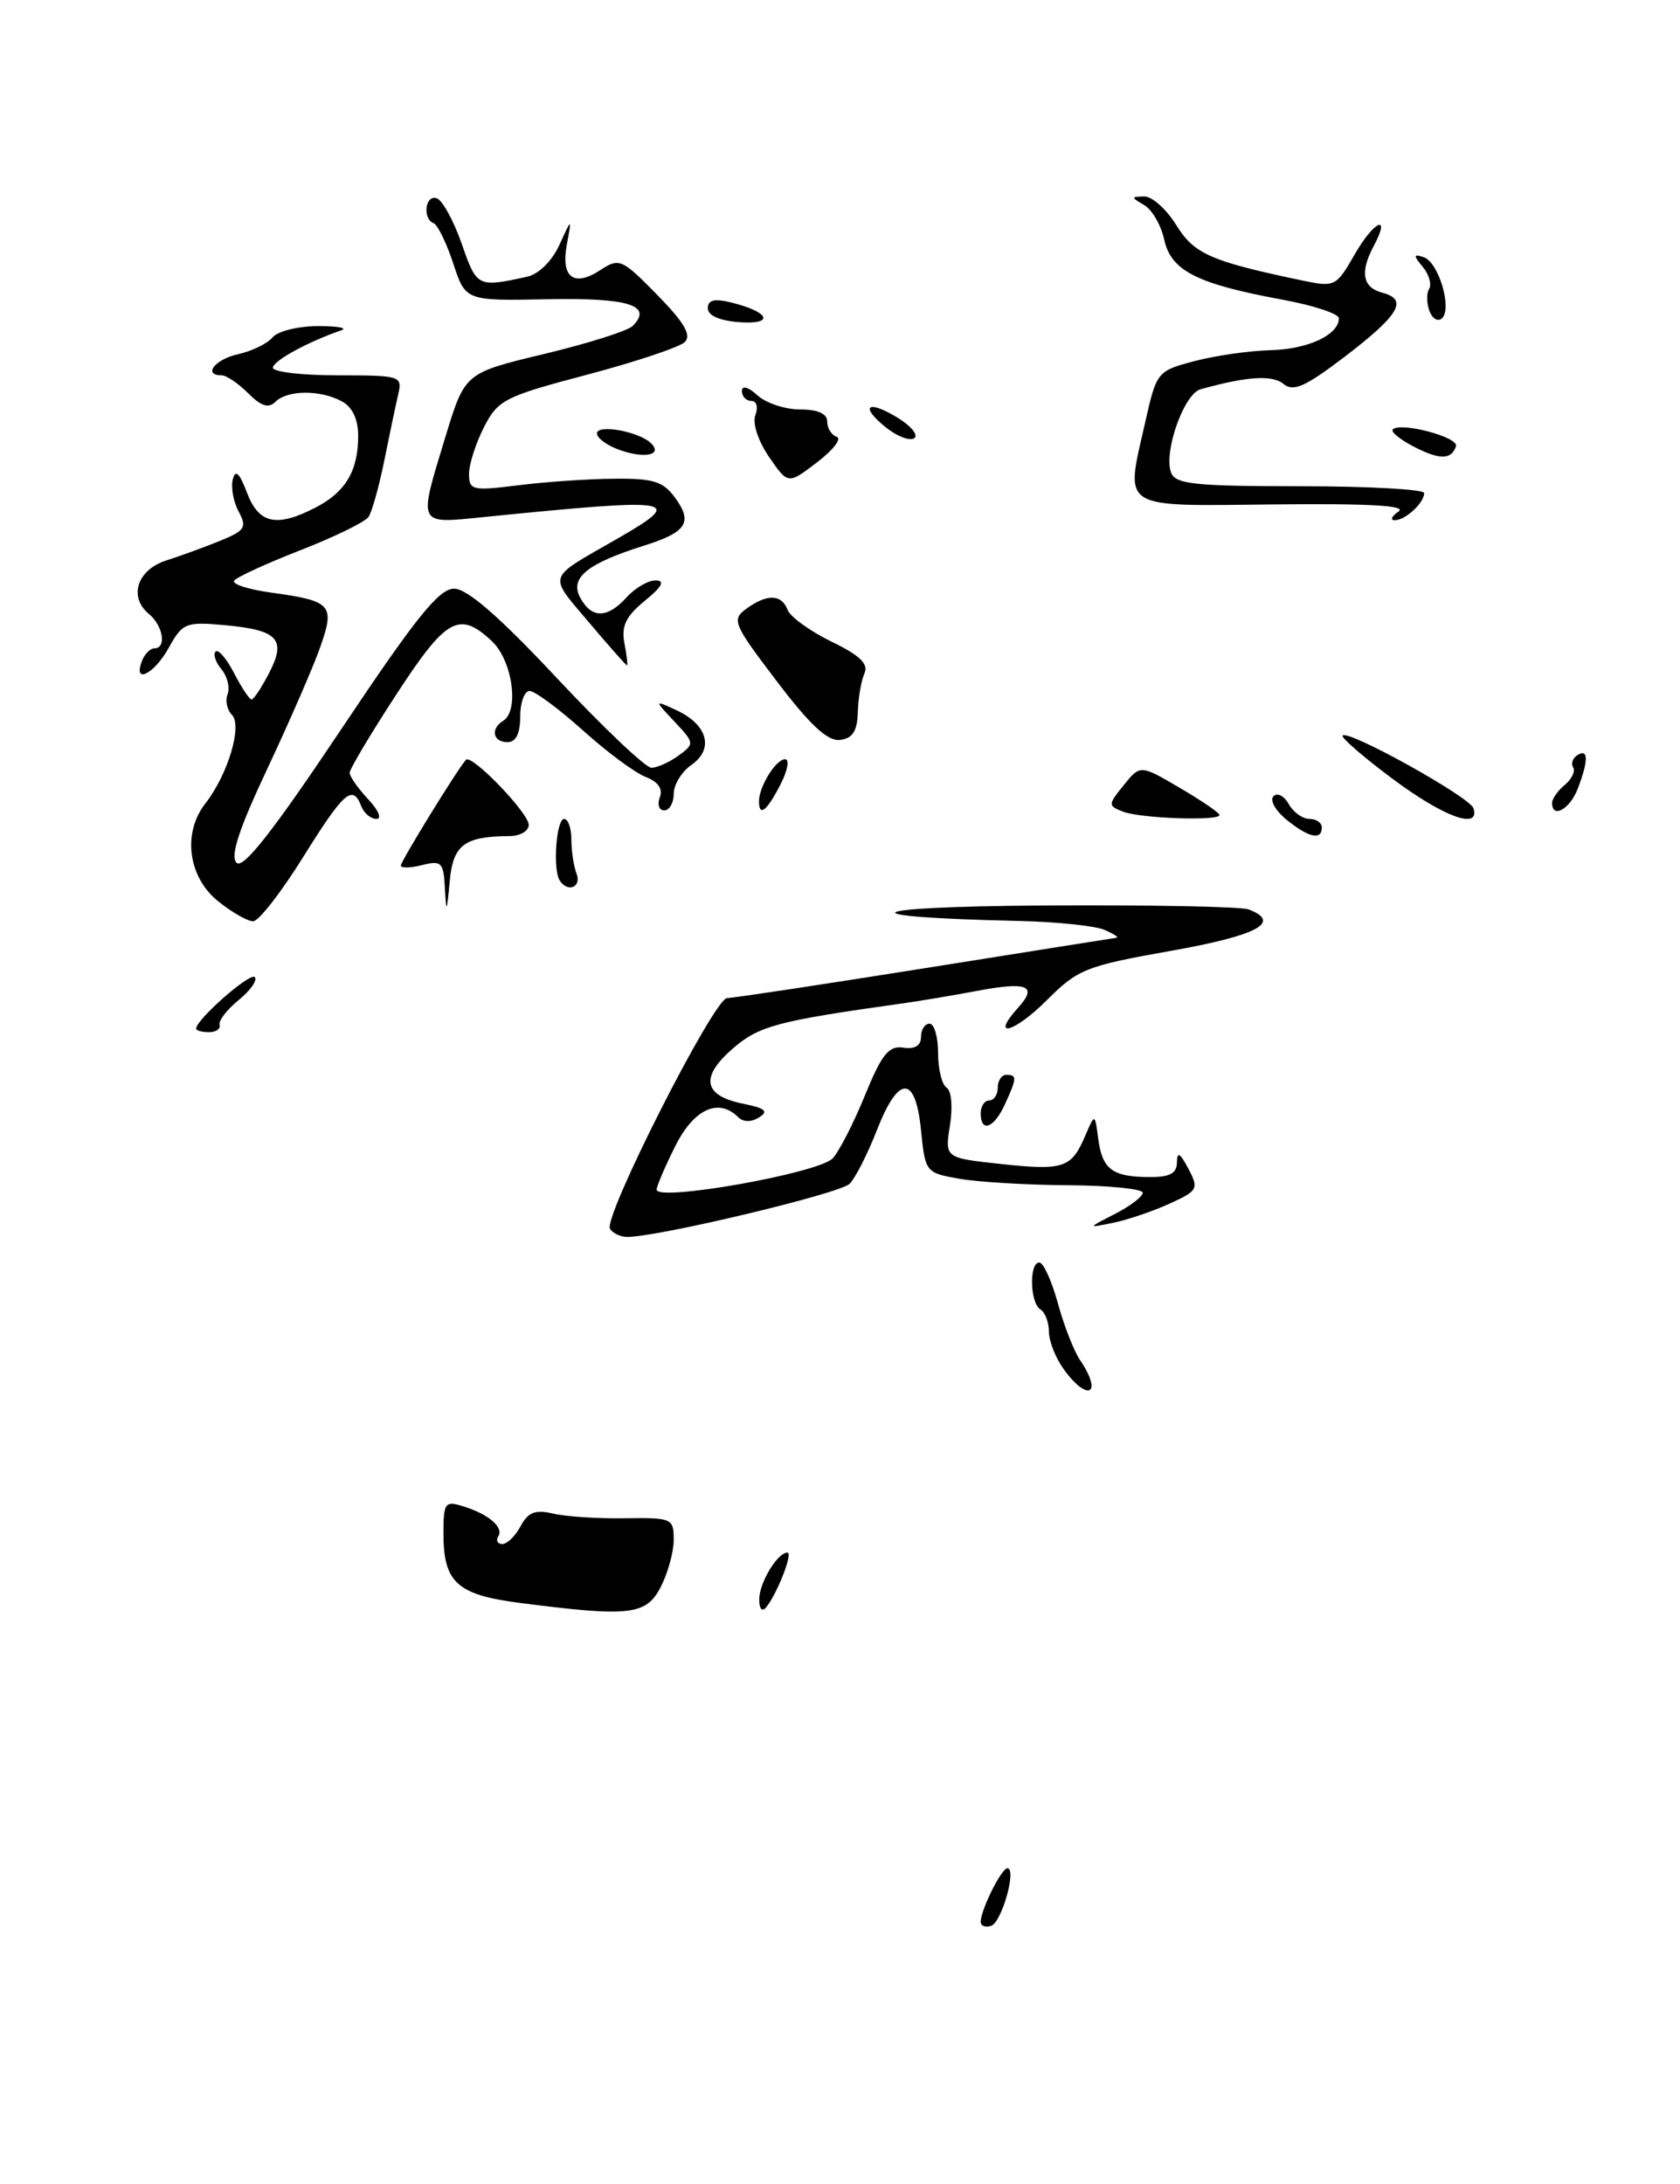 <?xml version="1.0" encoding="UTF-8" standalone="no"?>
<!DOCTYPE svg PUBLIC "-//W3C//DTD SVG 1.1//EN" "http://www.w3.org/Graphics/SVG/1.1/DTD/svg11.dtd" >
<svg xmlns="http://www.w3.org/2000/svg" xmlns:xlink="http://www.w3.org/1999/xlink" version="1.1" viewBox="0 0 197 256">
 <g >
 <path fill="currentColor"
d=" M 77.47 186.05 C 78.31 184.43 79.00 181.93 79.00 180.50 C 79.00 177.99 78.80 177.90 73.25 177.98 C 70.09 178.03 66.30 177.78 64.84 177.43 C 62.77 176.94 61.93 177.27 61.05 178.90 C 60.44 180.06 59.47 181.00 58.91 181.00 C 58.34 181.00 58.13 180.60 58.43 180.11 C 59.10 179.03 57.28 177.48 54.25 176.56 C 52.19 175.92 52.00 176.18 52.00 179.74 C 52.00 185.52 53.57 186.95 61.01 187.91 C 73.83 189.56 75.77 189.35 77.47 186.05 Z  M 172.78 94.75 C 172.37 93.44 158.14 85.53 157.44 86.22 C 157.22 86.45 159.84 88.72 163.27 91.28 C 169.29 95.77 173.58 97.34 172.78 94.75 Z  M 115.00 225.28 C 115.00 223.90 117.43 219.02 118.12 219.01 C 119.26 218.99 117.47 225.34 116.22 225.76 C 115.55 225.98 115.00 225.77 115.00 225.28 Z  M 89.03 187.45 C 89.06 185.49 91.18 182.00 92.34 182.00 C 93.03 182.00 91.08 186.96 89.81 188.45 C 89.35 188.99 89.01 188.56 89.03 187.45 Z  M 124.75 160.53 C 123.79 159.21 123.00 157.22 123.00 156.12 C 123.00 155.02 122.55 153.84 122.00 153.50 C 120.77 152.74 120.66 148.00 121.87 148.00 C 122.35 148.00 123.32 150.14 124.04 152.75 C 124.75 155.36 125.93 158.39 126.67 159.47 C 129.35 163.44 127.58 164.42 124.75 160.53 Z  M 71.53 144.05 C 70.70 142.70 83.74 117.00 85.26 117.00 C 85.94 117.00 96.37 115.42 108.43 113.50 C 120.49 111.58 130.61 109.97 130.93 109.93 C 131.24 109.89 130.60 109.47 129.50 109.00 C 128.40 108.53 123.90 108.06 119.50 107.96 C 98.85 107.50 100.64 106.29 122.17 106.15 C 134.64 106.07 145.55 106.27 146.42 106.61 C 150.35 108.12 147.45 109.66 137.32 111.46 C 127.31 113.24 126.40 113.60 122.74 117.26 C 118.90 121.10 116.04 121.83 119.40 118.11 C 121.73 115.54 120.46 115.04 114.50 116.17 C 111.75 116.69 107.92 117.33 106.00 117.60 C 91.07 119.69 88.99 120.25 85.88 122.96 C 82.06 126.30 82.49 128.45 87.16 129.39 C 89.74 129.91 90.16 130.27 89.01 130.99 C 88.08 131.56 87.15 131.55 86.56 130.96 C 84.26 128.66 81.35 130.01 79.18 134.36 C 77.98 136.76 77.00 139.05 77.00 139.46 C 77.00 140.89 95.88 137.55 97.62 135.81 C 98.34 135.08 100.04 131.79 101.39 128.49 C 103.39 123.58 104.21 122.56 105.92 122.81 C 107.27 123.02 108.00 122.58 108.00 121.56 C 108.00 120.70 108.45 120.00 109.00 120.00 C 109.55 120.00 110.00 121.55 110.00 123.44 C 110.00 125.33 110.45 127.16 111.00 127.50 C 111.57 127.85 111.74 129.77 111.39 131.93 C 110.79 135.74 110.79 135.74 117.36 136.45 C 124.73 137.24 125.64 136.93 127.25 133.15 C 128.39 130.50 128.39 130.50 128.78 133.50 C 129.26 137.08 130.43 137.96 134.75 137.98 C 137.18 138.00 138.00 137.56 138.01 136.25 C 138.03 134.95 138.37 135.15 139.35 137.00 C 140.60 139.37 140.48 139.58 137.08 141.13 C 135.11 142.02 132.15 143.02 130.50 143.35 C 127.50 143.96 127.50 143.96 130.75 142.30 C 132.54 141.38 134.00 140.27 134.00 139.82 C 134.00 139.37 130.06 138.97 125.25 138.94 C 120.44 138.91 114.70 138.57 112.50 138.18 C 108.55 137.49 108.49 137.41 108.00 132.49 C 107.35 125.97 105.36 125.98 102.82 132.50 C 101.75 135.25 100.31 138.07 99.63 138.77 C 98.52 139.91 77.19 145.00 73.56 145.00 C 72.76 145.00 71.85 144.57 71.53 144.05 Z  M 115.00 130.50 C 115.00 129.68 115.45 129.00 116.00 129.00 C 116.55 129.00 117.00 128.32 117.00 127.50 C 117.00 126.67 117.45 126.00 118.00 126.00 C 119.27 126.00 119.26 126.35 117.84 129.45 C 116.56 132.26 115.00 132.84 115.00 130.50 Z  M 23.00 120.58 C 23.00 119.52 29.31 113.98 29.87 114.54 C 30.22 114.89 29.38 116.09 28.00 117.22 C 26.62 118.34 25.61 119.65 25.75 120.13 C 25.89 120.61 25.32 121.00 24.50 121.00 C 23.68 121.00 23.00 120.81 23.00 120.58 Z  M 25.60 105.67 C 22.05 102.83 21.37 97.66 24.08 94.19 C 26.73 90.79 28.45 85.05 27.19 83.79 C 26.62 83.22 26.40 82.13 26.69 81.37 C 26.98 80.60 26.66 79.29 25.97 78.46 C 25.28 77.63 24.97 76.70 25.28 76.38 C 25.60 76.07 26.57 77.21 27.45 78.91 C 28.33 80.61 29.25 82.00 29.50 82.00 C 29.75 82.00 30.67 80.60 31.56 78.89 C 33.61 74.93 32.60 73.85 26.31 73.28 C 21.79 72.87 21.40 73.03 19.80 75.92 C 18.08 79.03 15.57 80.28 16.64 77.50 C 16.95 76.67 17.62 76.00 18.11 76.00 C 19.56 76.00 19.13 73.35 17.45 71.96 C 15.05 69.97 16.09 66.79 19.50 65.70 C 21.15 65.17 23.99 64.14 25.80 63.40 C 28.73 62.21 28.98 61.82 27.99 59.98 C 27.37 58.83 27.06 57.13 27.30 56.20 C 27.60 54.98 28.07 55.42 28.96 57.75 C 30.35 61.42 32.43 61.86 37.02 59.49 C 40.52 57.68 42.00 55.19 42.00 51.10 C 42.00 49.13 41.32 47.71 40.07 47.04 C 37.54 45.68 33.69 45.71 32.30 47.10 C 31.50 47.90 30.63 47.63 29.10 46.10 C 27.94 44.94 26.55 44.00 26.00 44.00 C 23.74 44.00 25.21 42.11 27.93 41.52 C 29.54 41.16 31.35 40.28 31.96 39.55 C 32.56 38.83 34.95 38.23 37.27 38.23 C 39.60 38.22 40.83 38.45 40.00 38.73 C 36.13 40.05 32.00 42.31 32.00 43.11 C 32.00 43.60 35.42 44.00 39.61 44.00 C 46.99 44.00 47.20 44.07 46.69 46.25 C 46.40 47.49 45.67 50.98 45.06 54.00 C 44.45 57.02 43.62 59.99 43.22 60.59 C 42.83 61.18 39.21 62.95 35.20 64.51 C 31.18 66.08 27.70 67.68 27.45 68.08 C 27.20 68.48 29.16 69.11 31.80 69.47 C 38.91 70.45 39.30 70.89 37.54 75.89 C 36.71 78.23 33.93 84.63 31.35 90.11 C 28.00 97.23 26.97 100.37 27.74 101.14 C 28.51 101.91 31.99 97.48 39.93 85.61 C 48.78 72.36 51.48 69.00 53.26 69.01 C 54.80 69.02 58.56 72.29 65.32 79.51 C 70.73 85.28 75.70 90.00 76.38 90.00 C 77.06 90.00 78.49 89.36 79.56 88.58 C 81.46 87.19 81.45 87.11 79.10 84.60 C 76.69 82.04 76.69 82.04 79.35 83.27 C 82.97 84.95 83.75 87.79 81.10 89.65 C 79.94 90.45 79.00 91.99 79.00 93.06 C 79.00 94.13 78.50 95.00 77.89 95.00 C 77.28 95.00 77.05 94.31 77.37 93.47 C 77.76 92.47 77.17 91.64 75.72 91.08 C 74.48 90.61 71.16 88.15 68.34 85.61 C 65.52 83.08 62.71 81.00 62.10 81.00 C 61.50 81.00 61.00 82.35 61.00 84.00 C 61.00 86.00 60.50 87.00 59.50 87.00 C 57.80 87.00 57.49 85.43 59.00 84.50 C 60.92 83.31 60.09 77.44 57.69 75.17 C 53.85 71.57 52.34 72.41 46.48 81.40 C 43.46 86.03 41.00 90.16 41.00 90.59 C 41.00 91.02 41.98 92.41 43.17 93.69 C 44.37 94.96 44.81 96.00 44.14 96.00 C 43.48 96.00 42.68 95.33 42.36 94.50 C 41.36 91.90 40.33 92.80 35.53 100.50 C 32.96 104.62 30.33 108.00 29.68 108.00 C 29.03 107.99 27.19 106.95 25.60 105.67 Z  M 52.17 104.14 C 52.02 101.09 51.77 100.84 49.50 101.41 C 48.12 101.76 47.00 101.78 47.00 101.47 C 47.00 100.96 53.67 90.12 54.64 89.07 C 55.29 88.35 62.00 95.30 62.00 96.70 C 62.00 97.41 60.99 98.01 59.75 98.01 C 54.42 98.05 53.12 99.03 52.73 103.35 C 52.39 107.02 52.33 107.11 52.17 104.14 Z  M 65.62 103.19 C 64.80 101.87 65.24 96.00 66.15 96.00 C 66.62 96.00 67.00 97.09 67.00 98.42 C 67.00 99.75 67.27 101.55 67.61 102.42 C 68.22 104.02 66.54 104.68 65.62 103.19 Z  M 150.86 96.09 C 149.56 95.03 148.87 93.80 149.33 93.34 C 149.78 92.89 150.59 93.30 151.12 94.26 C 151.66 95.22 152.75 96.00 153.55 96.00 C 154.35 96.00 155.00 96.45 155.00 97.00 C 155.00 98.54 153.46 98.20 150.86 96.09 Z  M 131.67 95.14 C 129.91 94.45 129.92 94.33 131.78 92.03 C 133.71 89.64 133.71 89.64 138.35 92.36 C 140.91 93.86 143.00 95.29 143.00 95.54 C 143.00 96.27 133.69 95.94 131.67 95.14 Z  M 89.00 93.93 C 89.00 92.21 90.99 89.00 92.06 89.00 C 92.61 89.00 92.35 90.35 91.50 92.00 C 89.90 95.10 89.00 95.79 89.00 93.93 Z  M 182.00 94.12 C 182.00 93.64 182.67 92.69 183.49 92.01 C 184.31 91.33 184.75 90.41 184.47 89.96 C 184.19 89.51 184.42 88.86 184.98 88.51 C 186.26 87.72 186.28 89.14 185.02 92.43 C 184.11 94.85 182.00 96.03 182.00 94.12 Z  M 91.08 79.85 C 85.96 73.12 85.77 72.64 87.52 71.36 C 89.95 69.59 91.65 69.64 92.36 71.50 C 92.68 72.32 94.99 73.99 97.49 75.21 C 100.86 76.84 101.87 77.83 101.36 78.96 C 100.98 79.81 100.63 81.85 100.59 83.50 C 100.52 85.72 99.98 86.56 98.50 86.74 C 97.06 86.92 94.99 85.00 91.08 79.85 Z  M 69.01 72.90 C 64.26 67.26 64.03 67.94 72.25 63.23 C 80.49 58.49 79.51 58.33 56.75 60.61 C 48.85 61.40 49.02 61.76 52.26 51.11 C 54.52 43.72 54.52 43.72 63.83 41.49 C 68.96 40.26 73.61 38.79 74.19 38.21 C 76.60 35.80 73.71 34.89 64.20 35.08 C 54.59 35.27 54.59 35.27 53.15 30.89 C 52.35 28.47 51.32 26.35 50.85 26.17 C 49.51 25.64 49.86 22.79 51.21 23.24 C 51.87 23.46 53.19 25.86 54.14 28.57 C 55.91 33.67 56.00 33.71 61.81 32.44 C 63.17 32.14 64.73 30.60 65.59 28.72 C 67.06 25.50 67.06 25.50 66.47 28.65 C 65.75 32.53 67.28 33.70 70.40 31.66 C 72.61 30.21 72.92 30.34 77.06 34.56 C 80.21 37.77 81.11 39.29 80.31 40.09 C 79.71 40.69 74.56 42.41 68.86 43.92 C 59.16 46.48 58.39 46.87 56.75 50.08 C 55.79 51.96 55.00 54.42 55.00 55.55 C 55.00 57.47 55.38 57.56 60.75 56.89 C 63.91 56.49 68.97 56.14 72.00 56.12 C 76.62 56.07 77.77 56.43 79.17 58.36 C 81.27 61.25 80.52 62.39 75.50 63.97 C 68.87 66.05 66.79 67.74 68.02 70.03 C 69.36 72.54 71.21 72.53 73.50 70.00 C 74.50 68.90 76.03 68.02 76.90 68.04 C 78.02 68.06 77.63 68.79 75.61 70.43 C 73.39 72.25 72.84 73.39 73.22 75.40 C 73.50 76.83 73.63 78.00 73.52 78.00 C 73.41 78.00 71.38 75.70 69.01 72.90 Z  M 164.00 59.96 C 165.03 59.27 160.52 59.01 149.50 59.13 C 131.09 59.32 131.94 59.86 134.29 49.50 C 135.62 43.57 135.70 43.49 140.07 42.33 C 142.51 41.69 146.53 41.11 149.00 41.05 C 153.39 40.94 157.00 39.25 157.00 37.31 C 157.00 36.78 154.00 35.79 150.34 35.12 C 140.35 33.28 137.32 31.74 136.52 28.10 C 136.15 26.40 135.09 24.57 134.17 24.04 C 132.61 23.13 132.61 23.06 134.17 23.03 C 135.09 23.01 136.77 24.52 137.92 26.37 C 140.02 29.77 141.95 30.62 152.56 32.85 C 156.56 33.69 156.66 33.64 158.89 29.76 C 161.15 25.84 163.14 25.01 161.08 28.85 C 159.44 31.91 159.78 33.71 162.11 34.32 C 165.16 35.12 164.08 36.94 157.64 41.85 C 153.06 45.34 151.65 45.96 150.51 45.01 C 149.20 43.92 146.17 44.12 140.77 45.64 C 138.82 46.18 136.41 53.03 137.33 55.42 C 137.84 56.76 140.17 57.00 152.47 57.00 C 160.46 57.00 167.00 57.36 167.00 57.80 C 167.00 58.95 164.78 61.00 163.55 60.98 C 162.97 60.98 163.18 60.52 164.00 59.96 Z  M 90.17 53.55 C 88.89 51.67 88.21 49.60 88.58 48.65 C 88.93 47.73 88.72 47.00 88.11 47.00 C 87.50 47.00 87.00 46.48 87.00 45.85 C 87.00 45.15 87.73 45.35 88.83 46.35 C 89.83 47.26 92.08 48.00 93.83 48.00 C 95.90 48.00 97.00 48.49 97.00 49.42 C 97.00 50.20 97.50 51.00 98.12 51.21 C 98.74 51.41 97.70 52.75 95.82 54.19 C 92.40 56.80 92.40 56.80 90.17 53.55 Z  M 72.75 52.78 C 71.24 52.26 70.00 51.37 70.00 50.81 C 70.00 49.69 74.93 50.58 76.34 51.96 C 77.73 53.32 75.67 53.79 72.75 52.78 Z  M 165.67 52.30 C 164.12 51.48 163.06 50.61 163.32 50.34 C 164.23 49.43 171.08 51.25 170.73 52.31 C 170.19 53.93 168.79 53.93 165.67 52.30 Z  M 103.85 50.08 C 100.73 47.55 101.75 46.81 105.34 49.02 C 106.90 49.99 107.73 51.05 107.19 51.38 C 106.65 51.72 105.15 51.13 103.85 50.08 Z  M 83.00 36.14 C 83.00 35.16 83.77 34.97 85.75 35.46 C 90.25 36.57 90.88 38.06 86.72 37.77 C 84.39 37.60 83.00 36.99 83.00 36.14 Z  M 167.63 36.48 C 167.28 35.57 167.26 34.39 167.58 33.87 C 167.91 33.34 167.57 32.18 166.84 31.29 C 165.71 29.93 165.73 29.75 166.95 30.15 C 168.67 30.72 170.30 36.10 169.11 37.29 C 168.64 37.76 167.98 37.39 167.63 36.48 Z "/>
</g>
</svg>